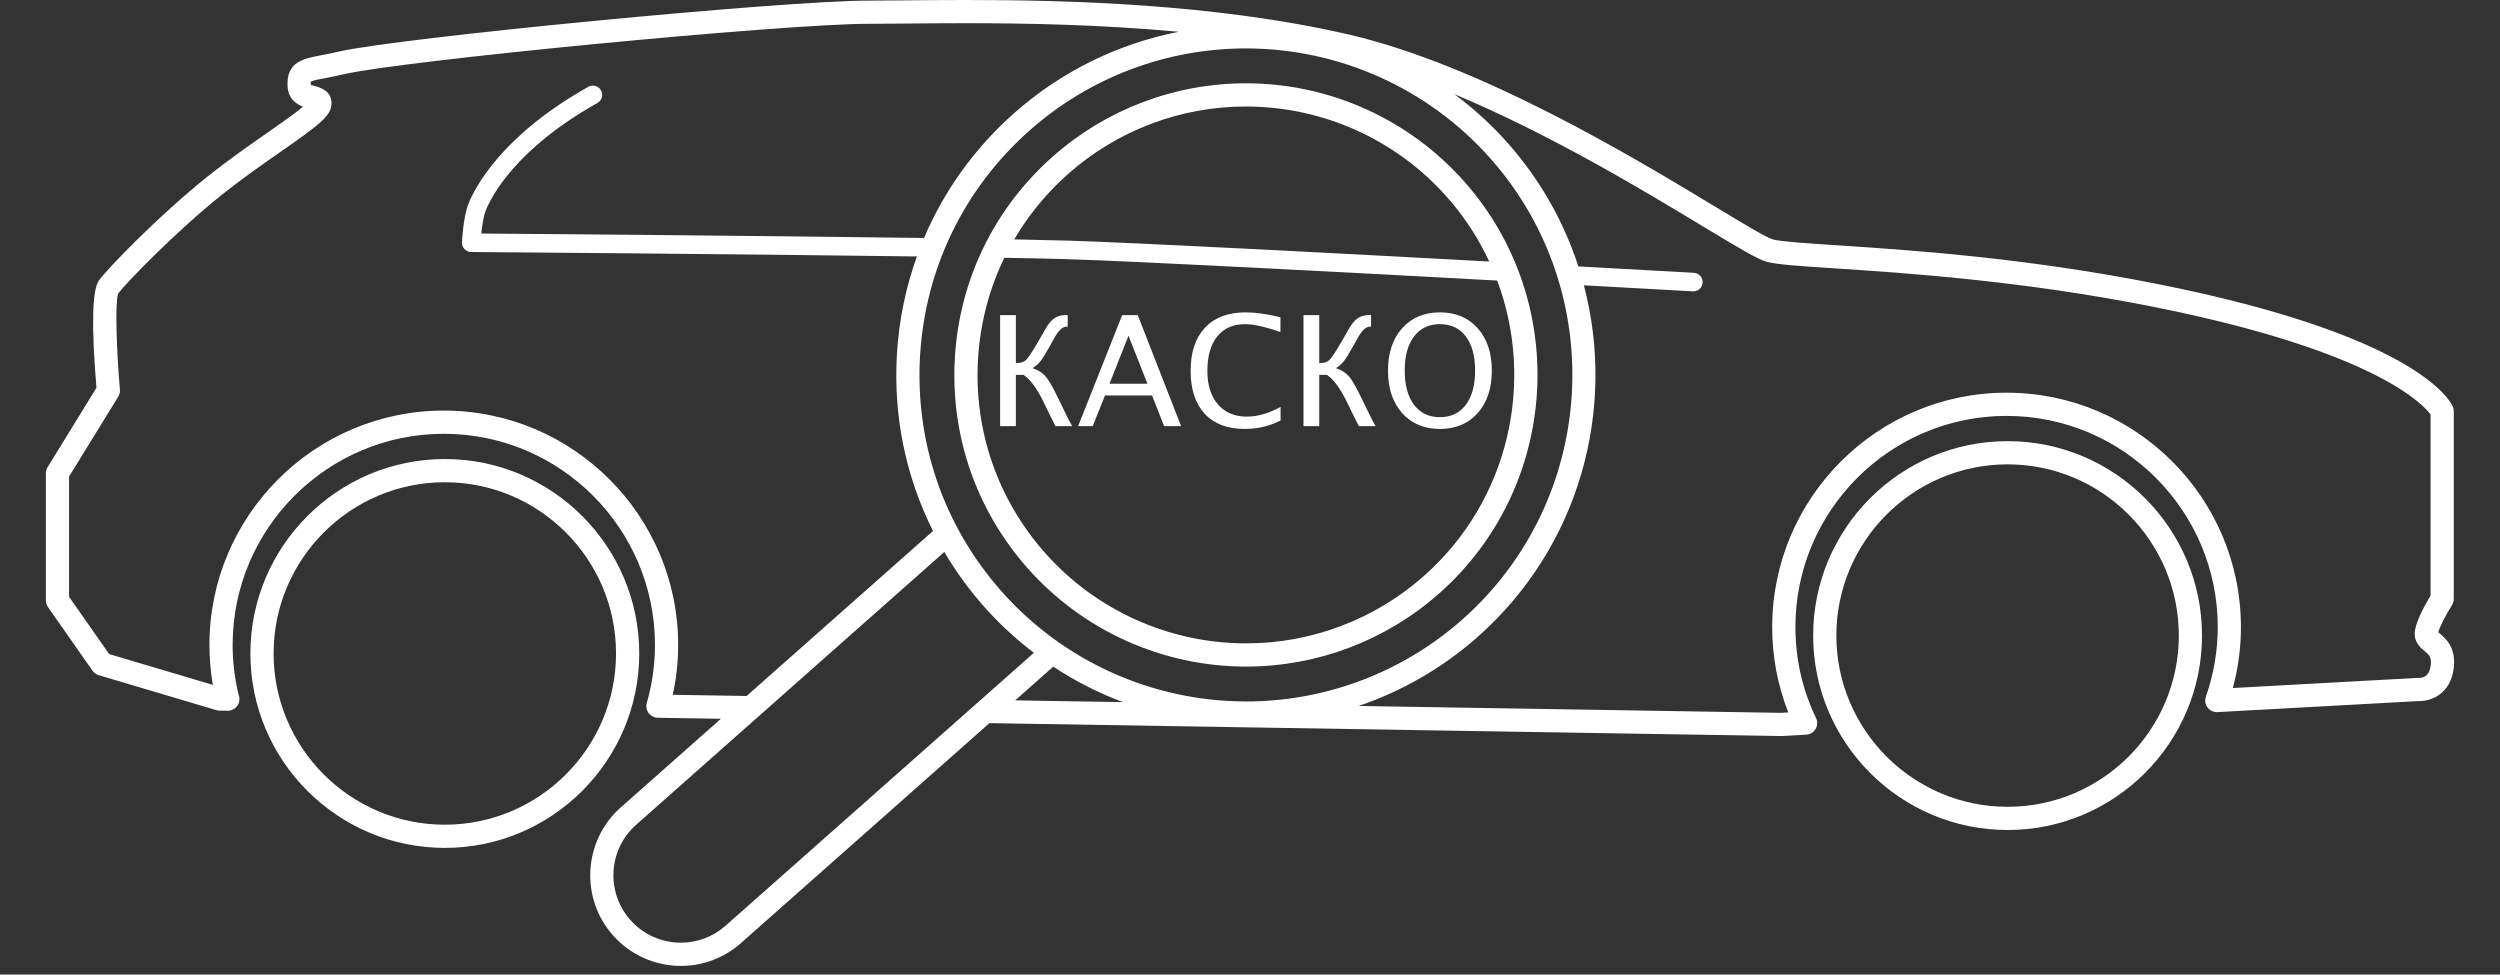 <?xml version="1.0" encoding="utf-8"?>
<!-- Generator: Adobe Illustrator 17.0.0, SVG Export Plug-In . SVG Version: 6.00 Build 0)  -->
<!DOCTYPE svg PUBLIC "-//W3C//DTD SVG 1.1//EN" "http://www.w3.org/Graphics/SVG/1.1/DTD/svg11.dtd">
<svg version="1.1" id="Слой_1" xmlns="http://www.w3.org/2000/svg" xmlns:xlink="http://www.w3.org/1999/xlink" x="0px" y="0px"
	 width="406.831px" height="158.589px" viewBox="0 0 406.831 158.589" enable-background="new 0 0 406.831 158.589"
	 xml:space="preserve">
<rect x="0" y="0" width="406.831" height="158.589" fill="#333333" stroke="none"/>
<g>
	<path fill="#FFFFFF" d="M15.05,109.142c0.245,0.35,0.6,0.605,1.009,0.728l19.145,5.691c0.165,0.049,0.335,0.075,0.507,0.078
		l1.316,0.021c0.01,0,0.021,0,0.031,0c0.006,0,0.012,0,0.02,0c1.042,0,1.888-0.846,1.888-1.888c0-0.252-0.05-0.493-0.14-0.713
		c-0.644-2.653-0.97-5.379-0.97-8.105c0-18.948,15.415-34.363,34.363-34.363c18.949,0,34.364,15.415,34.364,34.363
		c0,3.181-0.447,6.356-1.329,9.439c-0.162,0.564-0.051,1.172,0.298,1.644c0.35,0.472,0.899,0.754,1.486,0.764l10.273,0.168
		l-16.294,14.424c-6.088,5.391-6.657,14.73-1.267,20.818c2.798,3.16,6.825,4.973,11.047,4.973c3.602,0,7.072-1.316,9.771-3.707
		l40.443-35.797l128.756,2.099c0.01,0,0.02,0,0.03,0c0.035,0,0.069-0.001,0.104-0.003l4.03-0.221c0.629-0.034,1.2-0.381,1.522-0.924
		c0.321-0.542,0.35-1.209,0.077-1.777c-2.229-4.648-3.36-9.632-3.36-14.812c0-18.947,15.416-34.362,34.364-34.362
		c18.948,0,34.364,15.415,34.364,34.362c0,3.867-0.649,7.68-1.929,11.332c-0.208,0.595-0.107,1.254,0.272,1.758
		c0.379,0.504,0.984,0.792,1.613,0.751l32.7-1.794c0.034,0.001,0.075-0.006,0.117,0.002c2.269-0.001,5.102-1.379,5.622-5.263
		c0.462-3.459-1.331-4.953-2.294-5.756c-0.068-0.058-0.148-0.123-0.219-0.186c0.242-0.853,1.203-2.767,2.243-4.434
		c0.187-0.3,0.287-0.646,0.287-1V66.926c0-0.264-0.055-0.524-0.162-0.765c-0.518-1.168-6.267-11.646-48.184-19.974
		c-21.524-4.277-40.643-5.528-52.065-6.275c-5.078-0.332-9.088-0.595-10.413-0.957c-1.017-0.278-5.093-2.74-9.409-5.348
		c-13.347-8.061-38.19-23.066-59.743-28.026C197.59,0.578,173.411,0,157.114,0c-3.661,0-6.996,0.032-9.905,0.06
		c-2.239,0.022-4.226,0.04-5.912,0.04c-13.863,0-76.792,6.072-86.327,8.33c-1.051,0.249-1.961,0.422-2.74,0.569
		c-2.886,0.549-5.611,1.067-5.438,4.974c0.095,2.113,1.45,2.988,2.52,3.391c-1.35,1.132-3.807,2.847-5.891,4.299
		c-2.996,2.09-6.392,4.458-9.634,7.052c-7.989,6.391-16.315,15.008-17.69,16.934c-1.106,1.545-1.239,7.417-0.399,17.455
		L7.746,76.025c-0.183,0.298-0.28,0.64-0.28,0.989v20.697c0,0.388,0.119,0.766,0.341,1.082L15.05,109.142z M11.241,77.549
		l7.999-12.997c0.212-0.345,0.308-0.748,0.273-1.151C18.96,56.993,18.7,49.265,19.228,47.76c1.321-1.753,9.364-10.056,16.917-16.099
		c3.145-2.516,6.487-4.847,9.435-6.902c5.989-4.177,8.073-5.712,8.329-7.499c0.239-1.675-0.684-2.778-2.745-3.28
		c-0.175-0.043-0.443-0.108-0.601-0.168c-0.001-0.002-0.001-0.004-0.001-0.007c-0.013-0.289,0.006-0.447,0.021-0.523
		c0.336-0.19,1.403-0.393,2.352-0.574c0.826-0.157,1.79-0.341,2.904-0.604c9.418-2.23,71.713-8.229,85.457-8.229
		c1.697,0,3.695-0.02,5.948-0.041c2.898-0.027,6.221-0.059,9.869-0.059c9.553,0,21.845,0.208,34.719,1.395
		c-9.882,1.932-19.139,6.459-26.789,13.233c-6.442,5.702-11.405,12.633-14.671,20.323c-26.549-0.361-63.862-0.66-72.055-0.724
		c0.133-1.262,0.369-2.843,0.738-3.764c0.881-2.203,4.794-9.977,18.167-17.482c0.727-0.408,0.986-1.328,0.578-2.056
		c-0.408-0.727-1.327-0.986-2.056-0.577c-14.235,7.989-18.519,16.559-19.493,18.993c-0.847,2.113-1.056,5.885-1.077,6.308
		c-0.021,0.411,0.128,0.812,0.411,1.112c0.282,0.299,0.675,0.47,1.086,0.473c0.574,0.004,42.826,0.323,72.535,0.722
		c-1.803,5.03-2.912,10.343-3.246,15.825c-0.617,10.133,1.44,20.015,5.867,28.854l-30.328,26.848l-12.019-0.195
		c0.584-2.67,0.878-5.388,0.878-8.11c0-21.029-17.109-38.139-38.14-38.139c-21.03,0-38.139,17.109-38.139,38.139
		c0,2.178,0.188,4.354,0.559,6.5l-16.875-5.017l-6.524-9.32V77.549z M350.227,49.891c36.318,7.216,44.167,16.002,45.306,17.559
		v29.47c-0.955,1.578-2.586,4.522-2.586,6.226c0,1.466,0.983,2.285,1.634,2.827c0.745,0.621,1.155,0.963,0.969,2.356
		c-0.176,1.318-0.809,1.987-1.864,1.989c-0.082-0.006-0.164-0.008-0.249-0.003l-30.082,1.65c0.875-3.233,1.317-6.559,1.317-9.923
		c0-21.029-17.109-38.138-38.139-38.138c-21.03,0-38.14,17.108-38.14,38.138c0,4.812,0.88,9.474,2.619,13.892l-1.251,0.068
		l-68.658-1.119c7.081-2.41,13.68-6.208,19.383-11.257c16.625-14.721,22.569-37.066,17.262-57.2
		c10.4,0.573,17.494,0.973,17.733,0.986c0.029,0.001,0.058,0.002,0.087,0.002c0.795,0,1.461-0.621,1.506-1.425
		c0.047-0.833-0.59-1.546-1.423-1.593c-0.248-0.014-7.819-0.44-18.803-1.045c-2.339-7.196-6.147-14.039-11.475-20.056
		c-2.64-2.981-5.566-5.647-8.715-7.981c15.663,6.545,30.996,15.806,40.464,21.524c5.971,3.606,8.905,5.357,10.364,5.757
		c1.693,0.464,5.257,0.697,11.162,1.083C309.981,44.42,328.945,45.661,350.227,49.891z M102.576,149.709
		c-4.01-4.53-3.587-11.479,0.943-15.49l50.153-44.397c1.851,3.139,4.014,6.126,6.483,8.915c2.463,2.782,5.183,5.278,8.092,7.498
		l-50.182,44.416c-2.008,1.778-4.589,2.758-7.269,2.758C107.654,153.408,104.658,152.06,102.576,149.709z M242.548,25.798
		c19.42,21.934,17.373,55.579-4.563,75.002c-9.725,8.608-22.221,13.35-35.192,13.349c-0.001,0-0.004,0-0.004,0
		c-15.22-0.001-29.729-6.53-39.807-17.914c-9.408-10.627-14.115-24.281-13.253-38.447c0.862-14.166,7.19-27.148,17.817-36.557
		c9.723-8.609,22.222-13.352,35.195-13.352C217.959,7.879,232.468,14.41,242.548,25.798z M171.396,108.487
		c3.551,2.345,7.354,4.274,11.328,5.77l-17.524-0.285L171.396,108.487z"/>
	<path fill="#FFFFFF" d="M155.394,58.132c-0.77,12.653,3.434,24.849,11.837,34.341c9.002,10.168,21.961,16,35.553,16
		c11.588,0,22.753-4.234,31.439-11.923c19.592-17.348,21.42-47.399,4.075-66.989c-9.003-10.171-21.961-16.005-35.552-16.005
		c-11.588,0-22.753,4.235-31.438,11.926C161.816,33.884,156.164,45.479,155.394,58.132z M202.746,17.331
		c12.511,0,24.439,5.369,32.726,14.731c2.859,3.229,5.143,6.771,6.877,10.496c-25.304-1.373-57.571-3.068-68.603-3.402
		c-2.192-0.066-5.161-0.133-8.696-0.199c2.309-3.938,5.243-7.535,8.761-10.649C181.804,21.229,192.081,17.331,202.746,17.331z
		 M202.784,104.697c-12.512,0-24.44-5.367-32.727-14.727c-7.735-8.737-11.605-19.963-10.896-31.609
		c0.353-5.792,1.818-11.343,4.276-16.412c4.207,0.075,7.719,0.15,10.216,0.227c11.221,0.339,44.501,2.093,69.992,3.479
		c6.162,16.453,1.995,35.744-11.926,48.069C223.726,100.801,213.449,104.697,202.784,104.697z"/>
	<path fill="#FFFFFF" d="M172.54,65.496l-0.622-1.257c-0.732-1.497-1.345-2.52-1.837-3.068c-0.493-0.549-1.178-0.97-2.057-1.264
		c0.512-0.316,0.936-0.683,1.269-1.1c0.333-0.415,0.809-1.177,1.429-2.284l0.378-0.659l0.476-0.868
		c0.684-1.229,1.343-1.844,1.977-1.844c0.041,0,0.107,0.003,0.195,0.013v-1.881l-0.317-0.013c-0.732,0-1.343,0.166-1.831,0.495
		c-0.488,0.329-0.972,0.905-1.452,1.727l-0.635,1.124l-0.77,1.317c-0.846,1.44-1.441,2.325-1.782,2.655
		c-0.342,0.33-0.851,0.494-1.525,0.494h-0.122v-7.8h-2.563v18.066h2.563v-8.35h1.243c1.081,0.724,2.145,2.15,3.192,4.278
		l1.024,2.097l0.792,1.597l0.195,0.378h2.722c-0.407-0.699-0.826-1.508-1.258-2.428C172.841,66.126,172.614,65.65,172.54,65.496z"/>
	<path fill="#FFFFFF" d="M182.612,51.284l-7.166,18.066h2.377l1.993-4.992h7.662l1.963,4.992h2.766l-7.056-18.066H182.612z
		 M180.55,62.441l3.094-7.801l3.086,7.801H180.55z"/>
	<path fill="#FFFFFF" d="M198.2,65.811c-1.147-1.327-1.721-3.146-1.721-5.457c0-2.417,0.537-4.289,1.611-5.616
		c1.074-1.326,2.592-1.989,4.554-1.989c1.342,0,3.251,0.428,5.725,1.281v-2.404c-2.173-0.529-4.065-0.794-5.677-0.794
		c-2.84,0-5.04,0.829-6.598,2.485c-1.559,1.655-2.338,3.993-2.338,7.013c0,3.027,0.766,5.363,2.295,7.007
		c1.53,1.645,3.699,2.466,6.506,2.466c2.108,0,4.054-0.46,5.835-1.38v-2.197c-1.953,1.051-3.78,1.574-5.481,1.574
		C200.918,67.8,199.348,67.138,198.2,65.811z"/>
	<path fill="#FFFFFF" d="M221.907,65.496l-0.622-1.257c-0.732-1.497-1.345-2.52-1.837-3.068c-0.492-0.549-1.177-0.97-2.056-1.264
		c0.512-0.316,0.936-0.683,1.269-1.1c0.334-0.415,0.81-1.177,1.429-2.284l0.378-0.659l0.476-0.868
		c0.684-1.229,1.343-1.844,1.977-1.844c0.041,0,0.107,0.003,0.196,0.013v-1.881l-0.317-0.013c-0.732,0-1.343,0.166-1.831,0.495
		c-0.488,0.329-0.972,0.905-1.452,1.727l-0.635,1.124l-0.769,1.317c-0.847,1.44-1.44,2.325-1.782,2.655
		c-0.342,0.33-0.851,0.494-1.526,0.494h-0.122v-7.8h-2.564v18.066h2.564v-8.35h1.243c1.081,0.724,2.144,2.15,3.192,4.278
		l1.024,2.097l0.792,1.597l0.195,0.378h2.722c-0.406-0.699-0.826-1.508-1.257-2.428C222.208,66.126,221.98,65.65,221.907,65.496z"/>
	<path fill="#FFFFFF" d="M240.468,67.221c1.532-1.721,2.301-4.022,2.301-6.902c0-2.882-0.769-5.183-2.301-6.904
		c-1.534-1.722-3.583-2.582-6.146-2.582c-2.564,0-4.612,0.86-6.148,2.582c-1.534,1.722-2.301,4.022-2.301,6.904
		c0,2.88,0.767,5.182,2.301,6.902c1.535,1.722,3.583,2.582,6.148,2.582C236.885,69.803,238.934,68.942,240.468,67.221z
		 M230.11,65.878c-1.008-1.339-1.514-3.2-1.514-5.585c0-2.368,0.506-4.218,1.514-5.548c1.01-1.331,2.412-1.996,4.212-1.996
		c1.798,0,3.202,0.665,4.212,1.996c1.008,1.33,1.513,3.18,1.513,5.548c0,2.385-0.505,4.246-1.513,5.585
		c-1.01,1.339-2.414,2.008-4.212,2.008C232.522,67.886,231.12,67.217,230.11,65.878z"/>
	<path fill="#FFFFFF" d="M326.699,71.789c-17.446,0-31.64,14.192-31.64,31.638c0,17.446,14.193,31.641,31.64,31.641
		c17.446,0,31.639-14.194,31.639-31.641C358.338,85.981,344.145,71.789,326.699,71.789z M326.699,131.292
		c-15.364,0-27.864-12.5-27.864-27.865c0-15.363,12.5-27.862,27.864-27.862c15.364,0,27.864,12.499,27.864,27.862
		C354.563,118.792,342.063,131.292,326.699,131.292z"/>
	<path fill="#FFFFFF" d="M72.385,74.7c-17.445,0-31.639,14.193-31.639,31.639c0,17.446,14.193,31.641,31.639,31.641
		c17.446,0,31.64-14.194,31.64-31.641C104.024,88.894,89.831,74.7,72.385,74.7z M72.385,134.204
		c-15.364,0-27.863-12.5-27.863-27.865c0-15.364,12.5-27.863,27.863-27.863c15.364,0,27.864,12.499,27.864,27.863
		C100.249,121.704,87.749,134.204,72.385,134.204z"/>
</g>
</svg>
